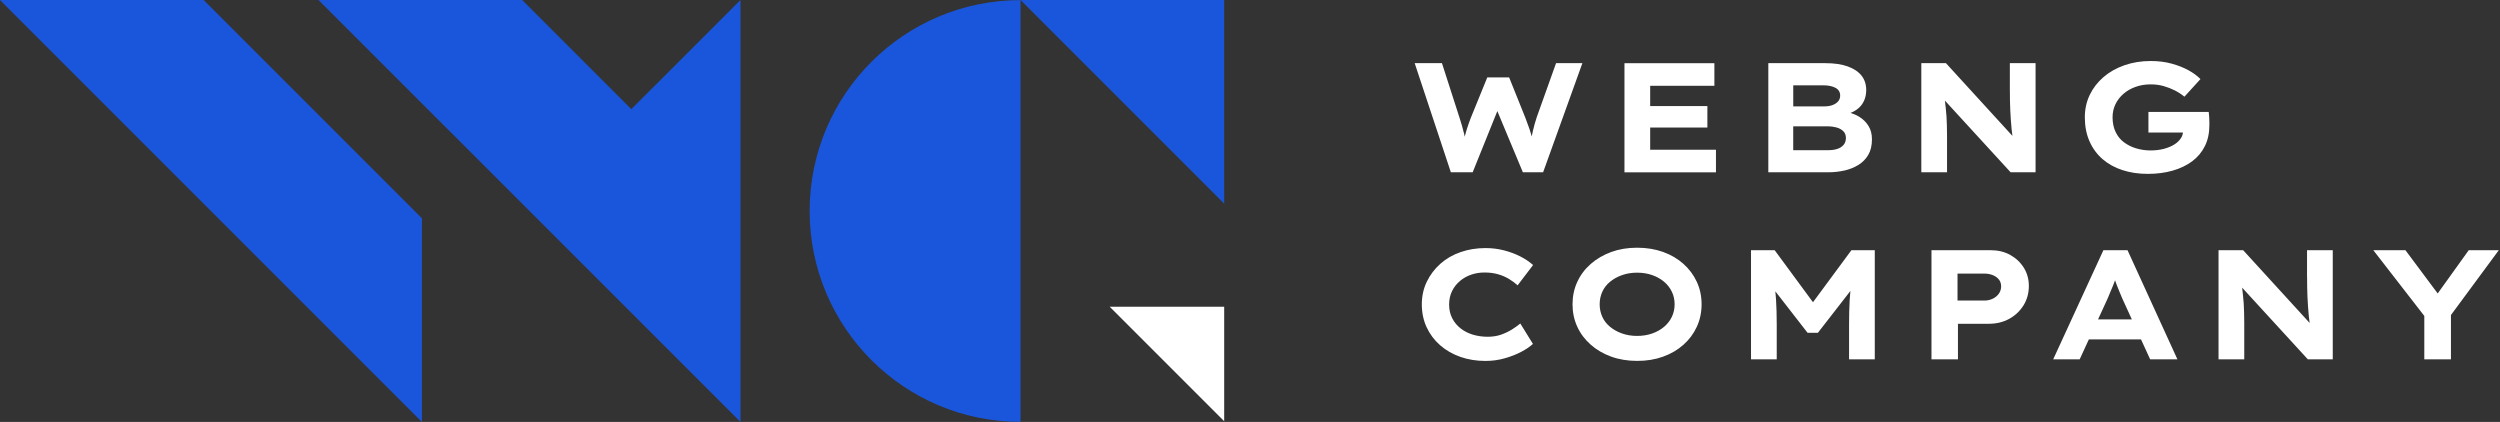 <svg width="237" height="40" viewBox="0 0 237 40" fill="none" xmlns="http://www.w3.org/2000/svg">
<rect x="0" y="0" width="237" height="40" fill="#333333" stroke="none"/>
<path d="M96.747 0L116.053 19.303V0H96.747Z" fill="#1A56DB"/>
<path d="M116.053 39.933V29.081H105.201L116.053 39.933Z" fill="white"/>
<path d="M0 0.003L39.997 40V20.694L19.306 0.003H0Z" fill="#1A56DB"/>
<path d="M59.85 10.346L49.507 0.003H30.198L70.198 40V36.164V20.694V0L59.85 10.346Z" fill="#1A56DB"/>
<path d="M76.754 20C76.754 31.04 85.704 39.992 96.746 39.992V0.01C85.706 0.01 76.754 8.96 76.754 20.003V20Z" fill="#1A56DB"/>
<path d="M147.513 5.991L145.681 11.117C145.611 11.313 145.552 11.517 145.495 11.723C145.441 11.93 145.387 12.139 145.333 12.35C145.281 12.552 145.24 12.748 145.206 12.936C145.139 12.701 145.075 12.466 144.987 12.211C144.868 11.865 144.739 11.517 144.602 11.161L143.065 7.335H140.996L139.43 11.177C139.301 11.512 139.185 11.847 139.076 12.18C138.988 12.448 138.921 12.706 138.857 12.964C138.836 12.877 138.823 12.797 138.803 12.704C138.738 12.433 138.669 12.165 138.589 11.899C138.509 11.633 138.436 11.391 138.367 11.174L136.697 5.988H134.112L137.541 16.331H139.61L141.948 10.531L144.368 16.331H146.287L150.01 5.988H147.513V5.991ZM156.437 12.092H161.86V10.054H156.437V8.135H162.523V5.993H153.999V16.336H162.673V14.195H156.437V12.098V12.092ZM174.832 16.171C175.315 16.063 175.756 15.887 176.156 15.648C176.556 15.405 176.873 15.085 177.108 14.688C177.345 14.288 177.461 13.795 177.461 13.202C177.461 12.709 177.35 12.286 177.128 11.93C176.906 11.576 176.61 11.285 176.236 11.058C175.985 10.908 175.717 10.795 175.438 10.702C175.856 10.537 176.187 10.307 176.429 10.008C176.754 9.605 176.917 9.112 176.917 8.529C176.917 7.998 176.77 7.544 176.473 7.17C176.176 6.796 175.74 6.504 175.165 6.298C174.59 6.091 173.883 5.988 173.044 5.988H167.637V16.331H173.354C173.857 16.331 174.35 16.277 174.832 16.169V16.171ZM170 8.088H172.851C173.323 8.088 173.707 8.168 174.004 8.326C174.298 8.483 174.448 8.731 174.448 9.063C174.448 9.28 174.383 9.463 174.254 9.61C174.125 9.757 173.952 9.874 173.73 9.959C173.509 10.044 173.245 10.085 172.941 10.085H170V8.091V8.088ZM170 11.974H173.279C173.545 11.974 173.81 12.007 174.076 12.077C174.342 12.146 174.561 12.263 174.734 12.425C174.907 12.588 174.992 12.807 174.992 13.083C174.992 13.338 174.92 13.553 174.778 13.726C174.636 13.898 174.44 14.027 174.195 14.11C173.947 14.195 173.666 14.236 173.351 14.236H169.997V11.976L170 11.974ZM190.536 8.545C190.536 8.88 190.536 9.205 190.544 9.52C190.549 9.835 190.56 10.142 190.573 10.436C190.588 10.733 190.604 11.029 190.624 11.329C190.642 11.63 190.671 11.945 190.704 12.275C190.725 12.472 190.753 12.681 190.779 12.884L184.476 5.988H182.141V16.331H184.579V12.874C184.579 12.51 184.574 12.18 184.564 11.883C184.553 11.587 184.541 11.308 184.528 11.042C184.512 10.777 184.492 10.524 184.461 10.281C184.43 10.039 184.404 9.801 184.381 9.564C184.381 9.554 184.378 9.543 184.375 9.533L190.606 16.331H192.972V5.988H190.534V8.545H190.536ZM209.388 10.614H203.671V12.565H206.95C206.922 12.748 206.868 12.923 206.759 13.088C206.602 13.331 206.385 13.537 206.109 13.707C205.833 13.88 205.503 14.014 205.118 14.115C204.734 14.213 204.321 14.262 203.878 14.262C203.395 14.262 202.936 14.195 202.502 14.063C202.069 13.932 201.685 13.738 201.349 13.488C201.014 13.238 200.751 12.913 200.56 12.513C200.369 12.113 200.271 11.649 200.271 11.117C200.271 10.673 200.361 10.263 200.544 9.884C200.727 9.505 200.98 9.174 201.305 8.893C201.63 8.612 202.012 8.393 202.451 8.235C202.889 8.078 203.364 7.998 203.878 7.998C204.321 7.998 204.731 8.052 205.111 8.16C205.49 8.269 205.841 8.406 206.166 8.568C206.491 8.731 206.795 8.929 207.082 9.167L208.604 7.497C208.307 7.193 207.926 6.912 207.459 6.656C206.992 6.401 206.458 6.192 205.862 6.029C205.266 5.867 204.608 5.784 203.89 5.784C202.995 5.784 202.164 5.918 201.401 6.184C200.637 6.45 199.974 6.824 199.414 7.306C198.852 7.789 198.416 8.354 198.106 8.999C197.797 9.644 197.642 10.351 197.642 11.12C197.642 11.966 197.789 12.725 198.085 13.395C198.382 14.066 198.795 14.629 199.326 15.088C199.858 15.547 200.487 15.893 201.218 16.13C201.945 16.367 202.745 16.483 203.612 16.483C204.479 16.483 205.255 16.38 205.975 16.174C206.695 15.967 207.311 15.668 207.83 15.281C208.346 14.892 208.746 14.412 209.027 13.842C209.308 13.271 209.448 12.616 209.448 11.876V11.582C209.448 11.434 209.443 11.272 209.432 11.094C209.422 10.916 209.409 10.758 209.388 10.622V10.614ZM138.416 26.623C138.736 26.362 139.092 26.164 139.486 26.032C139.881 25.898 140.294 25.833 140.727 25.833C141.199 25.833 141.625 25.887 142.004 25.996C142.384 26.104 142.727 26.249 143.031 26.432C143.336 26.615 143.617 26.819 143.872 27.046L145.335 25.126C145 24.822 144.595 24.549 144.117 24.306C143.64 24.064 143.122 23.872 142.567 23.731C142.01 23.589 141.432 23.517 140.831 23.517C139.984 23.517 139.192 23.645 138.46 23.901C137.724 24.156 137.087 24.525 136.545 25.008C136.003 25.49 135.575 26.058 135.26 26.708C134.946 27.358 134.788 28.073 134.788 28.849C134.788 29.626 134.94 30.374 135.247 31.029C135.552 31.685 135.978 32.25 136.525 32.73C137.072 33.207 137.709 33.573 138.439 33.831C139.169 34.087 139.961 34.216 140.818 34.216C141.447 34.216 142.053 34.136 142.634 33.971C143.214 33.808 143.738 33.604 144.208 33.357C144.675 33.111 145.046 32.859 145.322 32.603L144.125 30.668C143.898 30.857 143.632 31.045 143.328 31.238C143.021 31.429 142.68 31.592 142.301 31.726C141.922 31.858 141.496 31.925 141.024 31.925C140.552 31.925 140.067 31.858 139.628 31.726C139.19 31.592 138.803 31.396 138.47 31.135C138.134 30.875 137.869 30.555 137.673 30.175C137.477 29.796 137.376 29.365 137.376 28.883C137.376 28.4 137.469 27.97 137.657 27.59C137.843 27.211 138.098 26.891 138.418 26.631L138.416 26.623ZM159.59 25.013C159.043 24.525 158.398 24.149 157.655 23.883C156.912 23.617 156.091 23.483 155.193 23.483C154.295 23.483 153.48 23.62 152.74 23.891C152.002 24.162 151.357 24.538 150.805 25.021C150.253 25.503 149.827 26.071 149.528 26.721C149.226 27.371 149.076 28.081 149.076 28.849C149.076 29.618 149.226 30.328 149.528 30.978C149.827 31.628 150.253 32.193 150.8 32.675C151.347 33.158 151.992 33.535 152.735 33.806C153.478 34.076 154.303 34.213 155.209 34.213C156.114 34.213 156.909 34.079 157.655 33.813C158.398 33.547 159.043 33.171 159.59 32.683C160.137 32.196 160.56 31.628 160.859 30.978C161.158 30.328 161.31 29.618 161.31 28.849C161.31 28.081 161.161 27.371 160.859 26.721C160.56 26.071 160.134 25.5 159.59 25.015V25.013ZM158.496 30.028C158.323 30.392 158.078 30.709 157.758 30.98C157.438 31.251 157.061 31.463 156.628 31.615C156.194 31.767 155.717 31.845 155.196 31.845C154.675 31.845 154.21 31.767 153.777 31.615C153.343 31.463 152.964 31.254 152.639 30.988C152.314 30.722 152.066 30.405 151.899 30.036C151.731 29.667 151.648 29.27 151.648 28.847C151.648 28.424 151.731 28.026 151.899 27.657C152.066 27.288 152.314 26.971 152.639 26.705C152.964 26.44 153.343 26.231 153.777 26.078C154.21 25.926 154.682 25.849 155.196 25.849C155.709 25.849 156.194 25.926 156.628 26.078C157.061 26.231 157.438 26.442 157.758 26.713C158.078 26.984 158.325 27.301 158.496 27.665C158.669 28.029 158.754 28.424 158.754 28.847C158.754 29.27 158.666 29.665 158.496 30.028ZM171.868 28.648L168.24 23.72H165.996V34.063H168.434V30.753C168.434 29.887 168.411 29.097 168.367 28.382C168.351 28.127 168.325 27.872 168.302 27.616L171.359 31.551H172.335L175.418 27.583C175.392 27.859 175.366 28.135 175.351 28.411C175.312 29.125 175.291 29.904 175.291 30.753V34.063H177.729V23.72H175.513L171.873 28.648H171.868ZM190.565 24.164C190.023 23.867 189.412 23.72 188.733 23.72H183.104V34.063H185.614V30.694H188.54C189.259 30.694 189.902 30.539 190.467 30.23C191.034 29.92 191.486 29.494 191.826 28.953C192.164 28.411 192.335 27.794 192.335 27.105C192.335 26.465 192.175 25.89 191.855 25.377C191.535 24.866 191.104 24.461 190.562 24.164H190.565ZM189.494 27.835C189.352 28.037 189.159 28.197 188.919 28.315C188.676 28.434 188.408 28.493 188.114 28.493H185.573V25.936H188.114C188.411 25.936 188.676 25.986 188.919 26.084C189.161 26.182 189.352 26.321 189.494 26.496C189.636 26.674 189.708 26.891 189.708 27.146C189.708 27.402 189.636 27.632 189.494 27.833V27.835ZM199.401 23.72L194.644 34.063H197.154L198.024 32.172H202.967L203.834 34.063H206.419L201.69 23.72H199.399H199.401ZM198.893 30.281L199.817 28.271C199.904 28.044 199.995 27.83 200.082 27.629C200.17 27.428 200.258 27.221 200.34 27.015C200.4 26.865 200.451 26.718 200.506 26.569C200.555 26.71 200.604 26.852 200.658 26.992C200.738 27.193 200.82 27.402 200.908 27.613C200.996 27.825 201.086 28.039 201.174 28.256L202.1 30.281H198.89H198.893ZM218.712 26.277C218.712 26.613 218.712 26.938 218.72 27.252C218.725 27.567 218.736 27.874 218.749 28.168C218.764 28.465 218.779 28.762 218.8 29.061C218.818 29.363 218.847 29.677 218.88 30.008C218.901 30.204 218.929 30.413 218.955 30.617L212.652 23.72H210.317V34.063H212.755V30.606C212.755 30.242 212.75 29.912 212.74 29.616C212.729 29.319 212.717 29.04 212.704 28.774C212.688 28.509 212.667 28.256 212.637 28.013C212.606 27.771 212.58 27.534 212.557 27.296C212.557 27.286 212.554 27.276 212.551 27.265L218.782 34.063H221.145V23.72H218.707V26.277H218.712ZM234.035 23.72L231.094 27.82L228.036 23.72H224.992L229.824 29.951V34.063H232.35V29.866L236.886 23.72H234.035Z" fill="white"/>
</svg>
